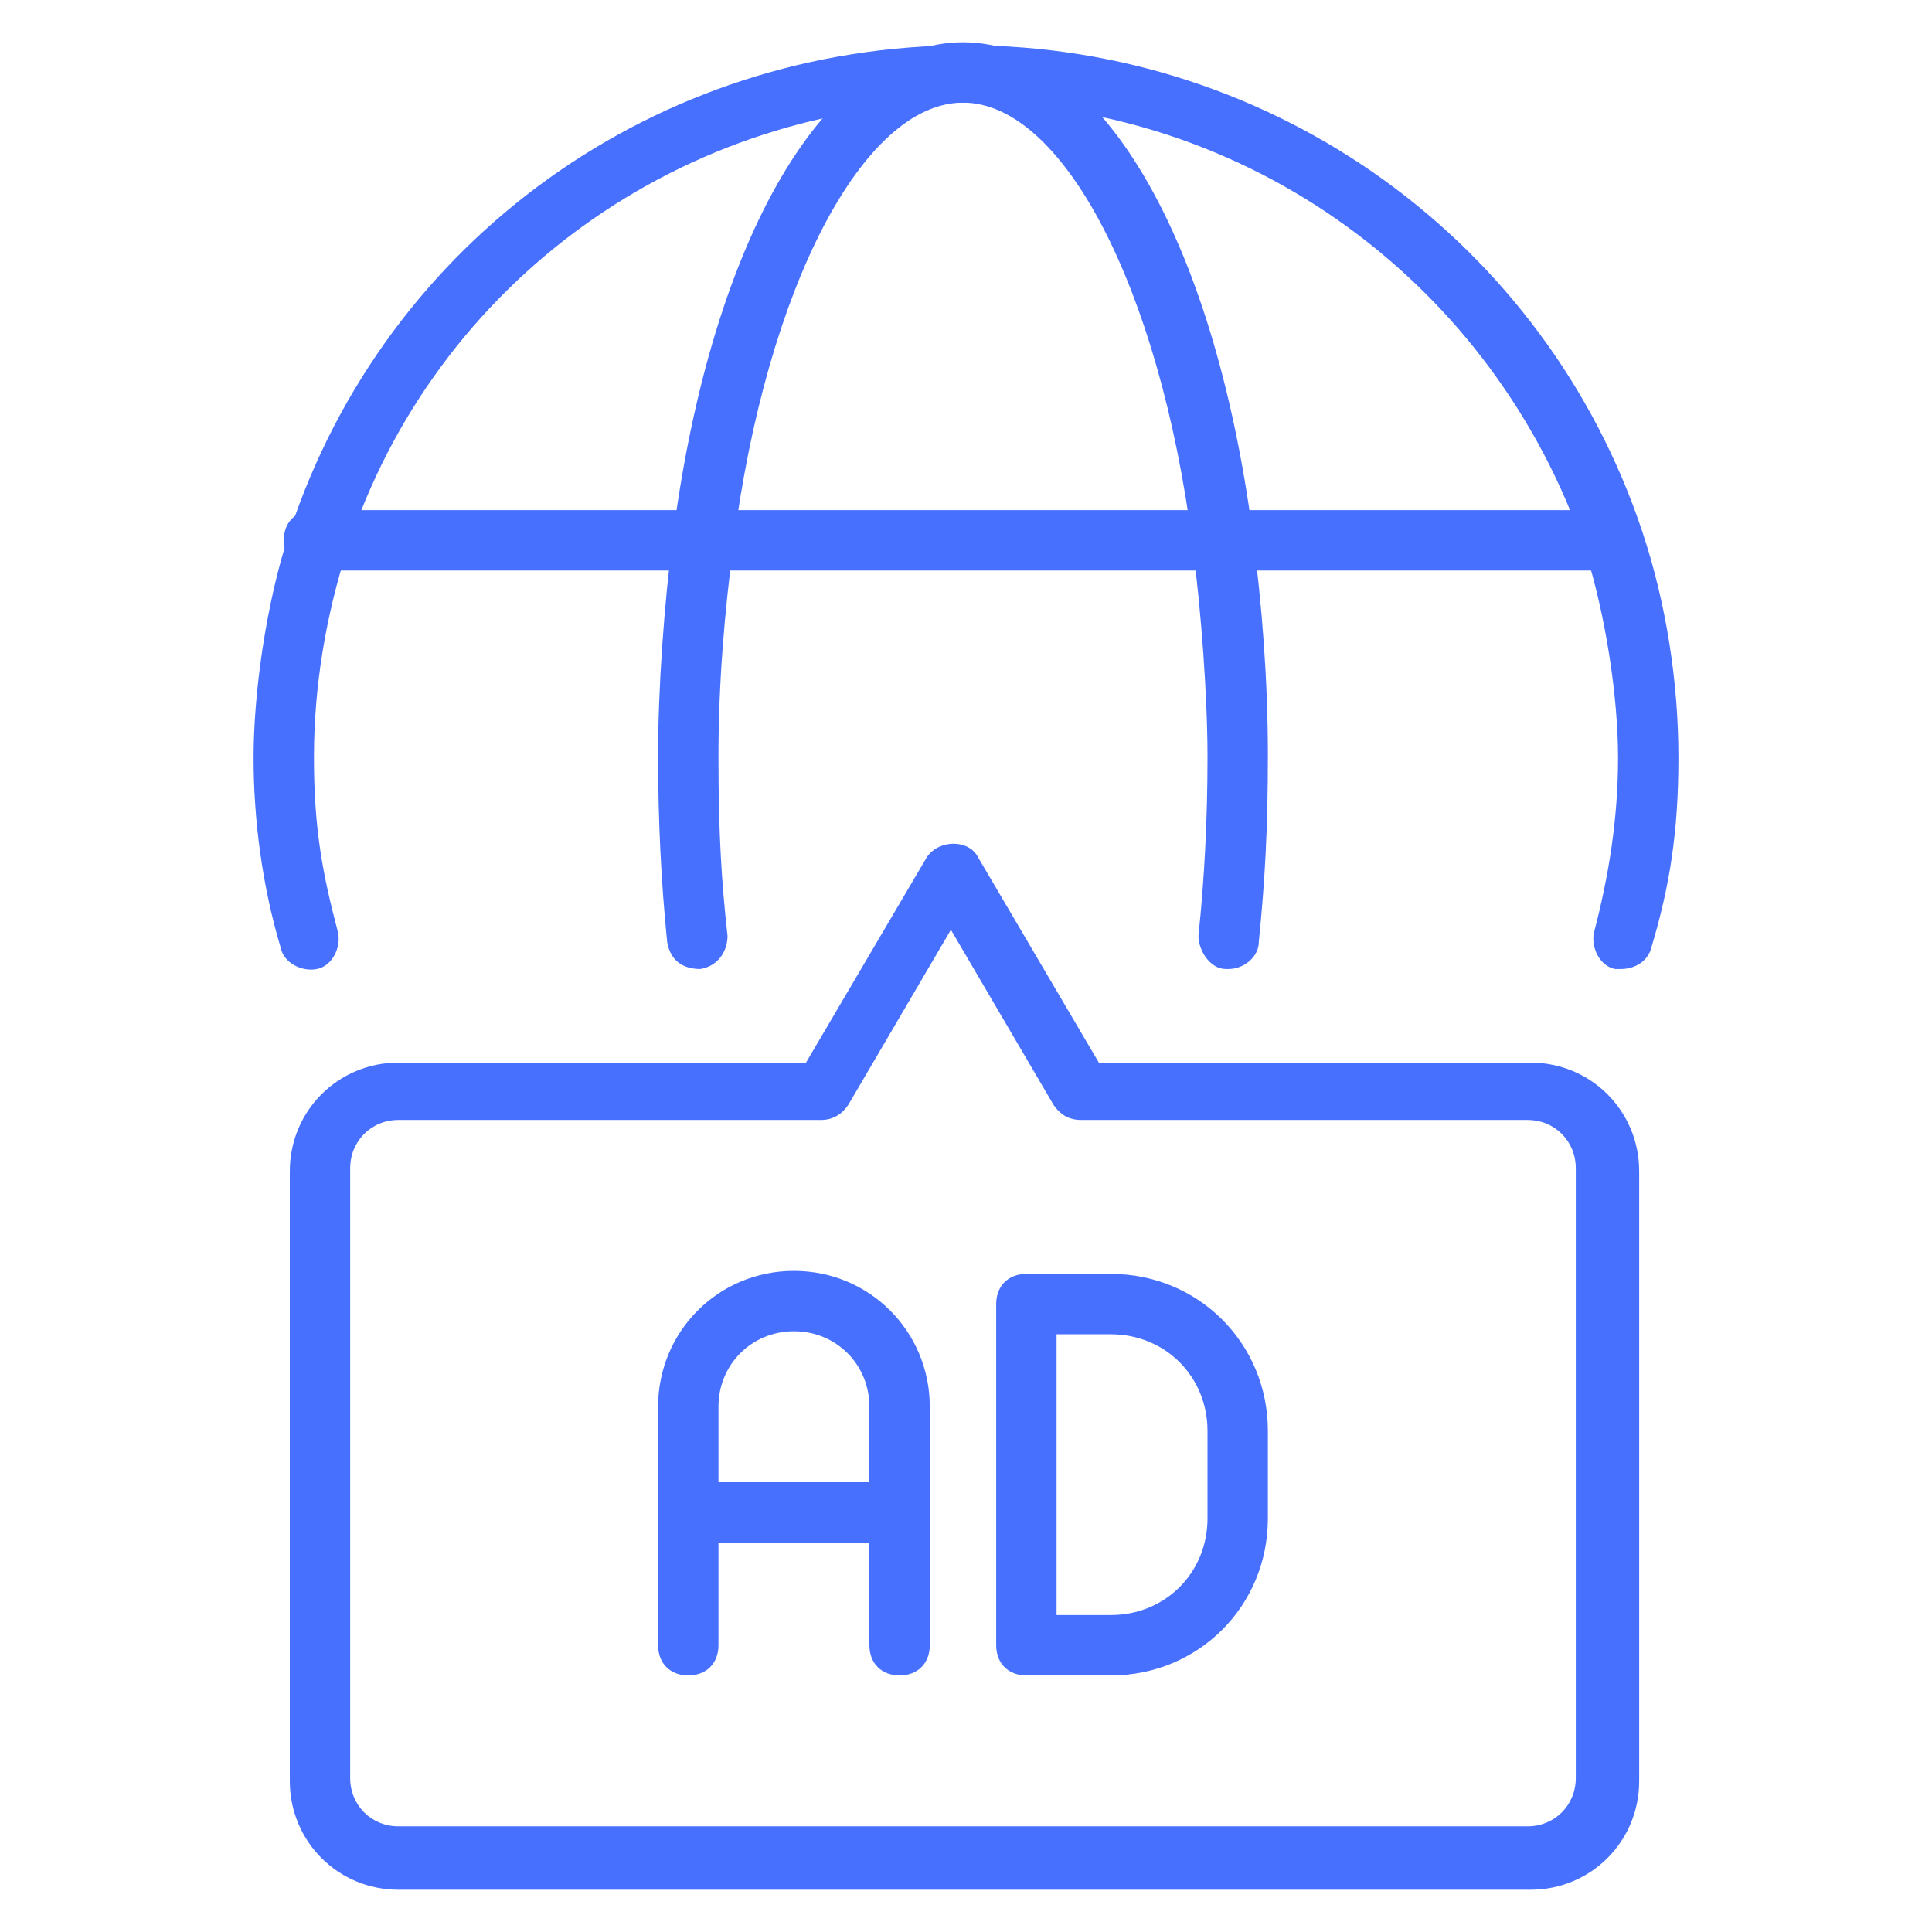 <?xml version="1.0" encoding="UTF-8"?>
<svg id="Layer_1" data-name="Layer 1" xmlns="http://www.w3.org/2000/svg" viewBox="0 0 64 64">
  <defs>
    <style>
      .cls-1 {
        fill: #4770ff;
      }
    </style>
  </defs>
  <g>
    <path class="cls-1" d="M53.8,32.1h-.3c-.5-.1-.8-.7-.7-1.2.5-1.9.8-3.8.8-5.8s-.4-4.7-1.1-6.9c-3-8.8-11.2-14.8-20.5-14.8s-17.6,5.9-20.5,14.8c-.7,2.2-1.1,4.5-1.1,6.9s.3,3.9.8,5.8c.1.5-.2,1.1-.7,1.2s-1.1-.2-1.2-.7c-.6-2-.9-4.2-.9-6.3s.4-5.1,1.2-7.5C12.8,7.9,21.8,1.5,32,1.5s19.2,6.5,22.4,16.1c.8,2.4,1.2,5,1.2,7.5s-.3,4.3-.9,6.3c-.1.4-.5.7-1,.7h.1Z"/>
    <path class="cls-1" d="M40.7,32.1h-.1c-.5,0-.9-.6-.9-1.1.2-1.9.3-3.9.3-5.9s-.2-4.8-.5-7.1c-1.1-8.5-4.3-14.6-7.6-14.6s-6.5,6.1-7.6,14.6c-.3,2.3-.5,4.6-.5,7.1s.1,4.1.3,5.9c0,.5-.3,1-.9,1.1-.6,0-1-.3-1.1-.9-.2-2-.3-4-.3-6.2s.2-5,.5-7.3C23.6,7.8,27.4,1.4,31.9,1.4s8.3,6.4,9.6,16.3c.3,2.3.5,4.8.5,7.3s-.1,4.2-.3,6.2c0,.5-.5.9-1,.9Z"/>
    <path class="cls-1" d="M53.4,18.9H10.4c-.6,0-1-.4-1-1s.4-1,1-1h43c.6,0,1,.4,1,1s-.4,1-1,1Z"/>
    <path class="cls-1" d="M29.8,55.5c-.6,0-1-.4-1-1v-7.9c0-1.4-1.1-2.5-2.5-2.5s-2.5,1.1-2.5,2.5v7.9c0,.6-.4,1-1,1s-1-.4-1-1v-7.9c0-2.5,2-4.5,4.5-4.5s4.5,2,4.5,4.5v7.9c0,.6-.4,1-1,1Z"/>
    <path class="cls-1" d="M36.8,55.5h-2.8c-.6,0-1-.4-1-1v-11.3c0-.6.4-1,1-1h2.8c2.9,0,5.2,2.3,5.2,5.2v2.9c0,2.9-2.3,5.2-5.2,5.2ZM35,53.5h1.8c1.8,0,3.2-1.4,3.2-3.2v-2.9c0-1.8-1.4-3.2-3.2-3.2h-1.8s0,9.3,0,9.3Z"/>
    <path class="cls-1" d="M29.8,51.1h-7c-.6,0-1-.4-1-1s.4-1,1-1h7c.6,0,1,.4,1,1s-.4,1-1,1Z"/>
  </g>
  <path class="cls-1" d="M50.6,62.6H13.2c-2,0-3.6-1.6-3.6-3.6v-20.2c0-2,1.6-3.6,3.6-3.6h13.5l4-6.8c.4-.6,1.4-.6,1.7,0l4,6.8h14.3c2,0,3.6,1.6,3.6,3.6v20.2c0,2-1.6,3.6-3.6,3.6h-.1ZM13.2,37.1c-.9,0-1.6.7-1.6,1.6v20.2c0,.9.7,1.6,1.6,1.6h37.4c.9,0,1.6-.7,1.6-1.6v-20.2c0-.9-.7-1.6-1.6-1.6h-14.8c-.4,0-.7-.2-.9-.5l-3.4-5.8-3.4,5.8c-.2.3-.5.5-.9.5h-14.1.1Z"/>
</svg>